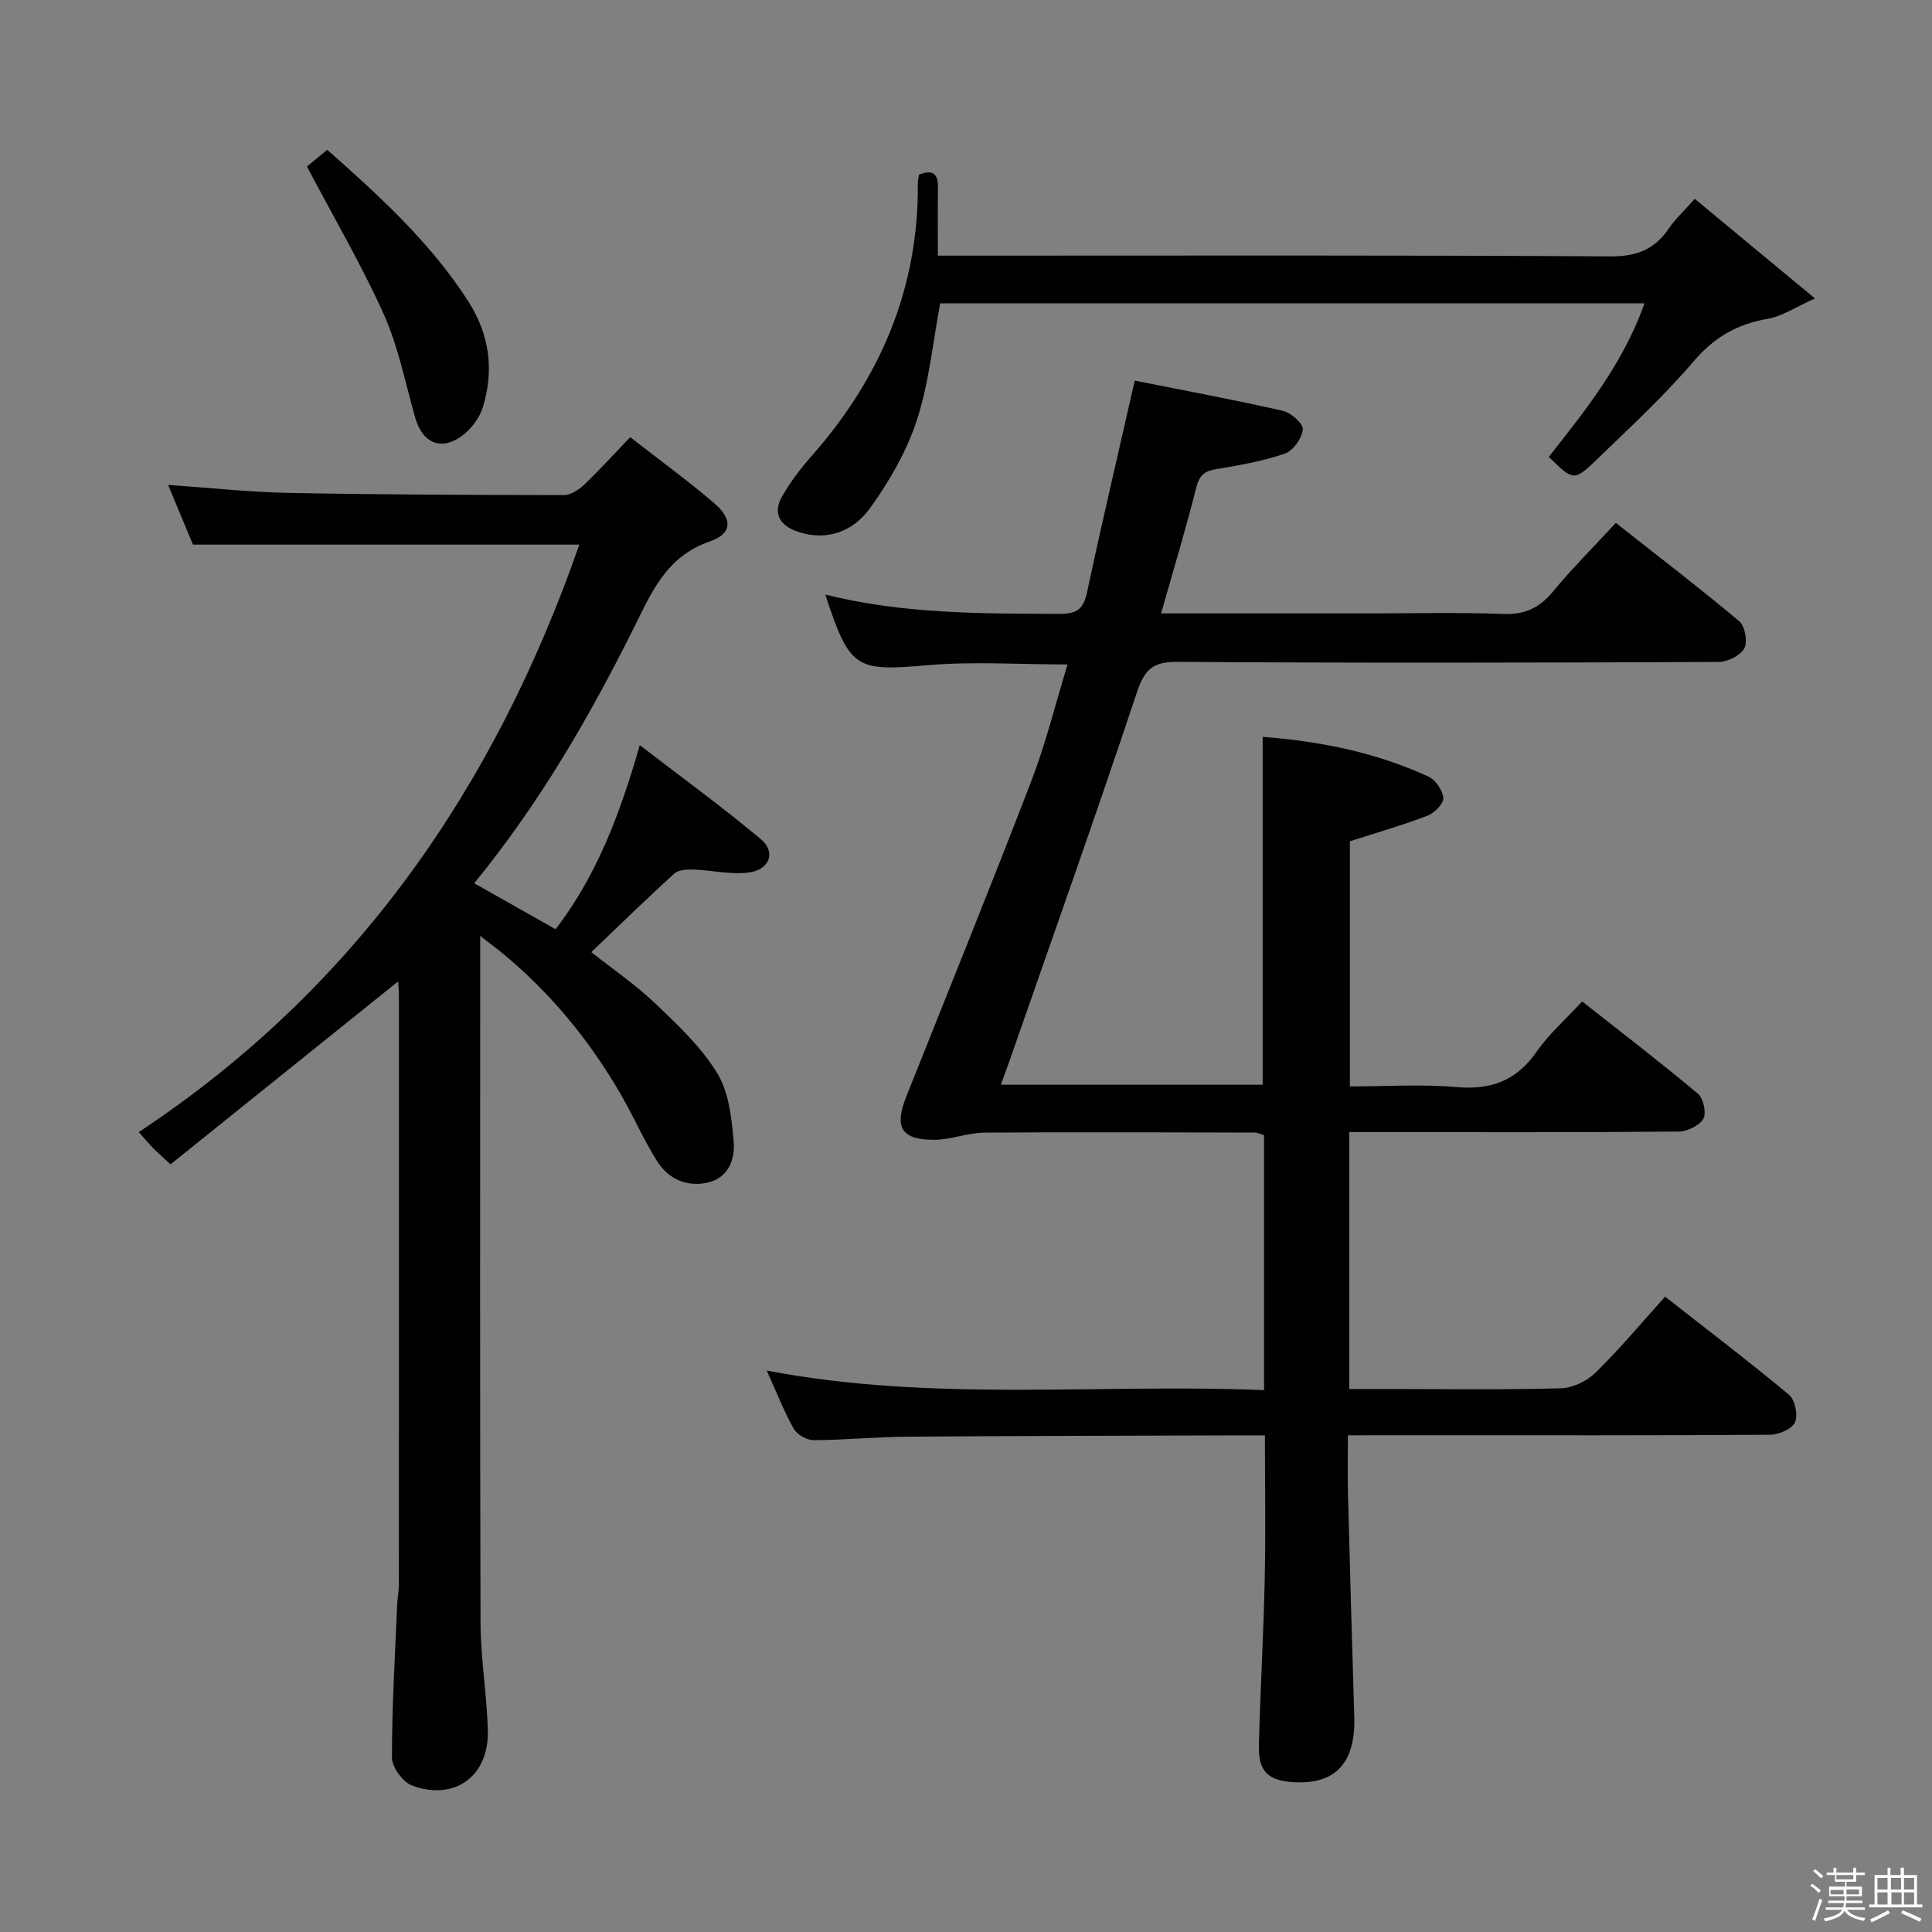 <svg enable-background="new 0 0 400 400" viewBox="0 0 400 400" xmlns="http://www.w3.org/2000/svg"><rect x="0" y="0" width="400" height="400" fill="#808080" stroke="none"/><path d="m374.8 390.4.4-.4c.7.5 1.3 1 1.8 1.4l-.5.5c-.5-.6-1.1-1.1-1.7-1.5zm1 7.3-.6-.3c.5-1.4 1.1-2.8 1.5-4.3.2.1.4.2.6.3-.5 1.3-1 2.8-1.5 4.3zm-.4-10.3.4-.4c.4.3 1 .8 1.7 1.4l-.5.5c-.4-.5-1-1-1.6-1.5zm2.5.3h1.7v-1h.6v1h3.5v-1h.6v1h1.8v.5h-1.8v1.4h-2v1h3.2v2h-3.2v.9h3.3v.5h-3.4c0 .3-.1.6-.1.9h4v.5h-3.7c.7.9 1.9 1.5 3.8 1.7-.1.2-.2.4-.3.6-2.1-.4-3.5-1.1-4-2.1-.4 1-1.8 1.7-4 2.2-.1-.2-.2-.4-.3-.6 2.1-.4 3.4-1 3.8-1.8h-3.4v-.5h3.6c.1-.3.1-.6.2-.9h-3.3v-.5h3.4c0-.3 0-.6 0-.9h-3.2v-2h3.3v-1h-2.1v-1.4h-1.7v-.5zm1.1 3.5v1h2.7c0-.3 0-.4 0-.4 0-.1 0-.2 0-.2 0-.1 0-.2 0-.3h-2.7zm1.2-3v.9h3.5v-.9zm4.7 3h-2.6v.6.4h2.6z" fill="#fcfbfa"/><path d="m393.6 386.7h.6v1.5h2.7v6.1h1.1v.6h-11v-.6h1.1v-6.1h2.7v-1.5h.6v1.5h2.1v-1.5zm-2.7 8.8.4.6c-1.2.6-2.5 1.3-3.8 1.9-.1-.2-.2-.4-.3-.6 1.2-.6 2.5-1.2 3.7-1.9zm-2.2-6.7v2.4h2.1v-2.4zm0 3v2.5h2.1v-2.5zm2.8-3v2.4h2.1v-2.4zm.1 3v2.5h2.1v-2.5h-2.2zm5.9 6.1c-1.4-.7-2.7-1.3-3.9-1.8l.3-.6c1.5.6 2.7 1.2 3.9 1.7zm-1.2-9.1h-2.1v2.4h2.1zm-2.1 3v2.5h2.1v-2.5z" fill="#fcfbfa"/><g fill="#010104"><path d="m279.07 297.17c0 4.32-.08 8.11.01 11.89.4 15.46.83 30.93 1.31 46.39.29 9.44-3.83 13.99-12.38 13.54-5.5-.29-7.52-2.2-7.37-7.71.3-11.47.96-22.94 1.21-34.41.21-9.64.04-19.29.04-29.69-1.88 0-3.47 0-5.06 0-22.99.08-45.99.1-68.98.27-6.48.05-12.96.69-19.44.72-1.39.01-3.39-1.16-4.07-2.36-2.02-3.59-3.53-7.48-5.6-12.05 34.51 6.6 68.68 2.64 102.97 4.05 0-18.13 0-35.4 0-52.79-.69-.2-1.32-.53-1.94-.53-18.66-.04-37.33-.13-55.99.01-3.42.03-6.84 1.45-10.26 1.48-6.9.06-8.44-2.54-5.88-8.96 8.67-21.76 17.48-43.47 25.89-65.33 2.96-7.68 4.93-15.75 7.49-24.12-10.09 0-19.56-.66-28.9.15-14.95 1.29-16.18.86-21.25-14.62 16.18 4.04 32.4 3.94 48.64 3.99 3.55.01 4.83-1.1 5.56-4.5 3.07-14.42 6.46-28.77 9.87-43.79 9.97 1.99 20.35 3.92 30.64 6.25 1.69.38 4.26 2.66 4.15 3.85-.16 1.82-1.98 4.41-3.68 5-4.51 1.56-9.3 2.41-14.04 3.19-2.44.4-3.64 1.11-4.31 3.75-2.17 8.63-4.76 17.16-7.31 26.16h41.93c9.67 0 19.34-.24 28.99.11 4.45.16 7.43-1.28 10.21-4.63 4.02-4.85 8.5-9.32 13.02-14.22 8.71 6.87 17.29 13.43 25.55 20.36 1.2 1 1.79 4.28 1.05 5.62-.83 1.5-3.49 2.81-5.35 2.81-37.33.16-74.65.24-111.98-.02-5.11-.04-6.84 1.54-8.42 6.3-8.49 25.51-17.51 50.84-26.35 76.22-.54 1.55-1.12 3.08-1.82 5.03h54.2c0-23.84 0-47.7 0-72.02 11.8.89 23.4 3.2 34.32 8.22 1.47.68 2.96 2.84 3.08 4.43.09 1.16-1.81 3.1-3.22 3.65-5.09 1.95-10.35 3.46-16.12 5.32v50.75c7.28 0 14.74-.5 22.11.14 7.17.62 12.4-1.35 16.55-7.33 2.53-3.64 5.97-6.65 9.43-10.4 8.17 6.44 16.2 12.59 23.95 19.08 1.15.96 1.82 4.06 1.13 5.23-.84 1.43-3.36 2.62-5.16 2.63-20.66.18-41.33.12-61.99.12-1.96 0-3.92 0-6.14 0v53.18h7.31c12.16 0 24.33.18 36.49-.15 2.44-.06 5.37-1.47 7.15-3.21 4.96-4.86 9.44-10.22 14.43-15.76 8.77 6.87 17.37 13.41 25.66 20.32 1.24 1.04 1.9 4.21 1.24 5.68-.63 1.39-3.34 2.58-5.14 2.59-23.83.17-47.66.11-71.49.11-5.14.01-10.27.01-15.94.01z"/><path d="m82.43 203.19c-15.7 12.62-31.34 25.19-47.13 37.88-1.81-1.69-2.77-2.53-3.66-3.43-.79-.8-1.51-1.68-2.91-3.25 45-29.77 73.72-71.45 91.21-121.63-26.6 0-52.97 0-79.99 0-1.51-3.64-3.28-7.88-5.14-12.36 8.61.59 16.8 1.49 25.01 1.65 18.98.37 37.96.43 56.94.45 1.41 0 3.08-1.1 4.19-2.16 3.13-2.98 6.04-6.19 9.53-9.83 6 4.68 11.87 8.96 17.38 13.66 3.84 3.28 3.78 6.31-.89 7.92-9.18 3.17-12.18 10.8-15.96 18.35-9.17 18.32-19.4 36-32.83 52.43 5.55 3.14 10.95 6.19 16.85 9.52 8.41-10.97 13.25-23.54 17.43-38.12 8.76 6.75 17.13 12.83 25.04 19.45 3.25 2.72 1.84 6.43-2.64 6.95-3.71.43-7.56-.51-11.36-.64-1.33-.05-3.07.07-3.94.87-5.75 5.24-11.32 10.68-17.14 16.23 4.28 3.39 9.1 6.68 13.26 10.64 4.67 4.44 9.53 9.03 12.83 14.45 2.42 3.96 2.98 9.33 3.39 14.15.31 3.65-1.09 7.54-5.45 8.49-4.29.93-8.06-.77-10.37-4.4-2.75-4.34-4.81-9.11-7.38-13.58-6.44-11.21-14.51-21.11-24.5-29.38-1.24-1.03-2.55-1.99-4.78-3.73v6.27c0 45.32-.07 90.64.07 135.96.02 7.45 1.33 14.89 1.51 22.35.22 9.39-6.86 14.57-15.66 11.34-1.91-.7-4.19-3.79-4.19-5.78-.01-10.63.64-21.26 1.09-31.9.06-1.32.34-2.64.34-3.96.02-40.66.02-81.31.01-121.97-.01-1.13-.13-2.26-.16-2.89z"/><path d="m190.26 36.16c2.99-1.18 4-.09 3.94 2.8-.09 4.46-.02 8.92-.02 13.97h6.34c44.31 0 88.62-.12 132.93.15 5.45.03 9.14-1.46 12.09-5.81 1.29-1.91 3.04-3.5 5.34-6.1 7.93 6.57 15.75 13.05 24.9 20.63-4.23 1.88-6.86 3.7-9.72 4.19-6.34 1.08-11.15 3.81-15.42 8.83-6.14 7.2-13.15 13.66-19.97 20.25-4.79 4.63-4.93 4.49-10.01-.48 7.64-9.68 15.41-19.36 19.82-31.79-48.92 0-97.29 0-145.82 0-1.52 8.02-2.29 16.35-4.81 24.11-2.1 6.47-5.69 12.7-9.69 18.26-3.41 4.75-8.84 7-15.01 4.91-3.61-1.22-5.27-3.75-3.23-7.3 1.72-3 3.86-5.81 6.15-8.41 14.18-16.09 22.09-34.58 21.96-56.24-.02-.64.14-1.28.23-1.97z"/><path d="m63.55 34.47c.92-.76 2.43-2 4.2-3.46 10.89 9.63 21.42 19.25 29.22 31.41 4.37 6.81 5.39 14.27 2.97 21.97-.65 2.07-2.19 4.17-3.9 5.54-4.48 3.58-8.51 2.01-10.08-3.47-2.04-7.16-3.47-14.61-6.48-21.34-4.6-10.24-10.32-19.99-15.93-30.65z"/></g></svg>